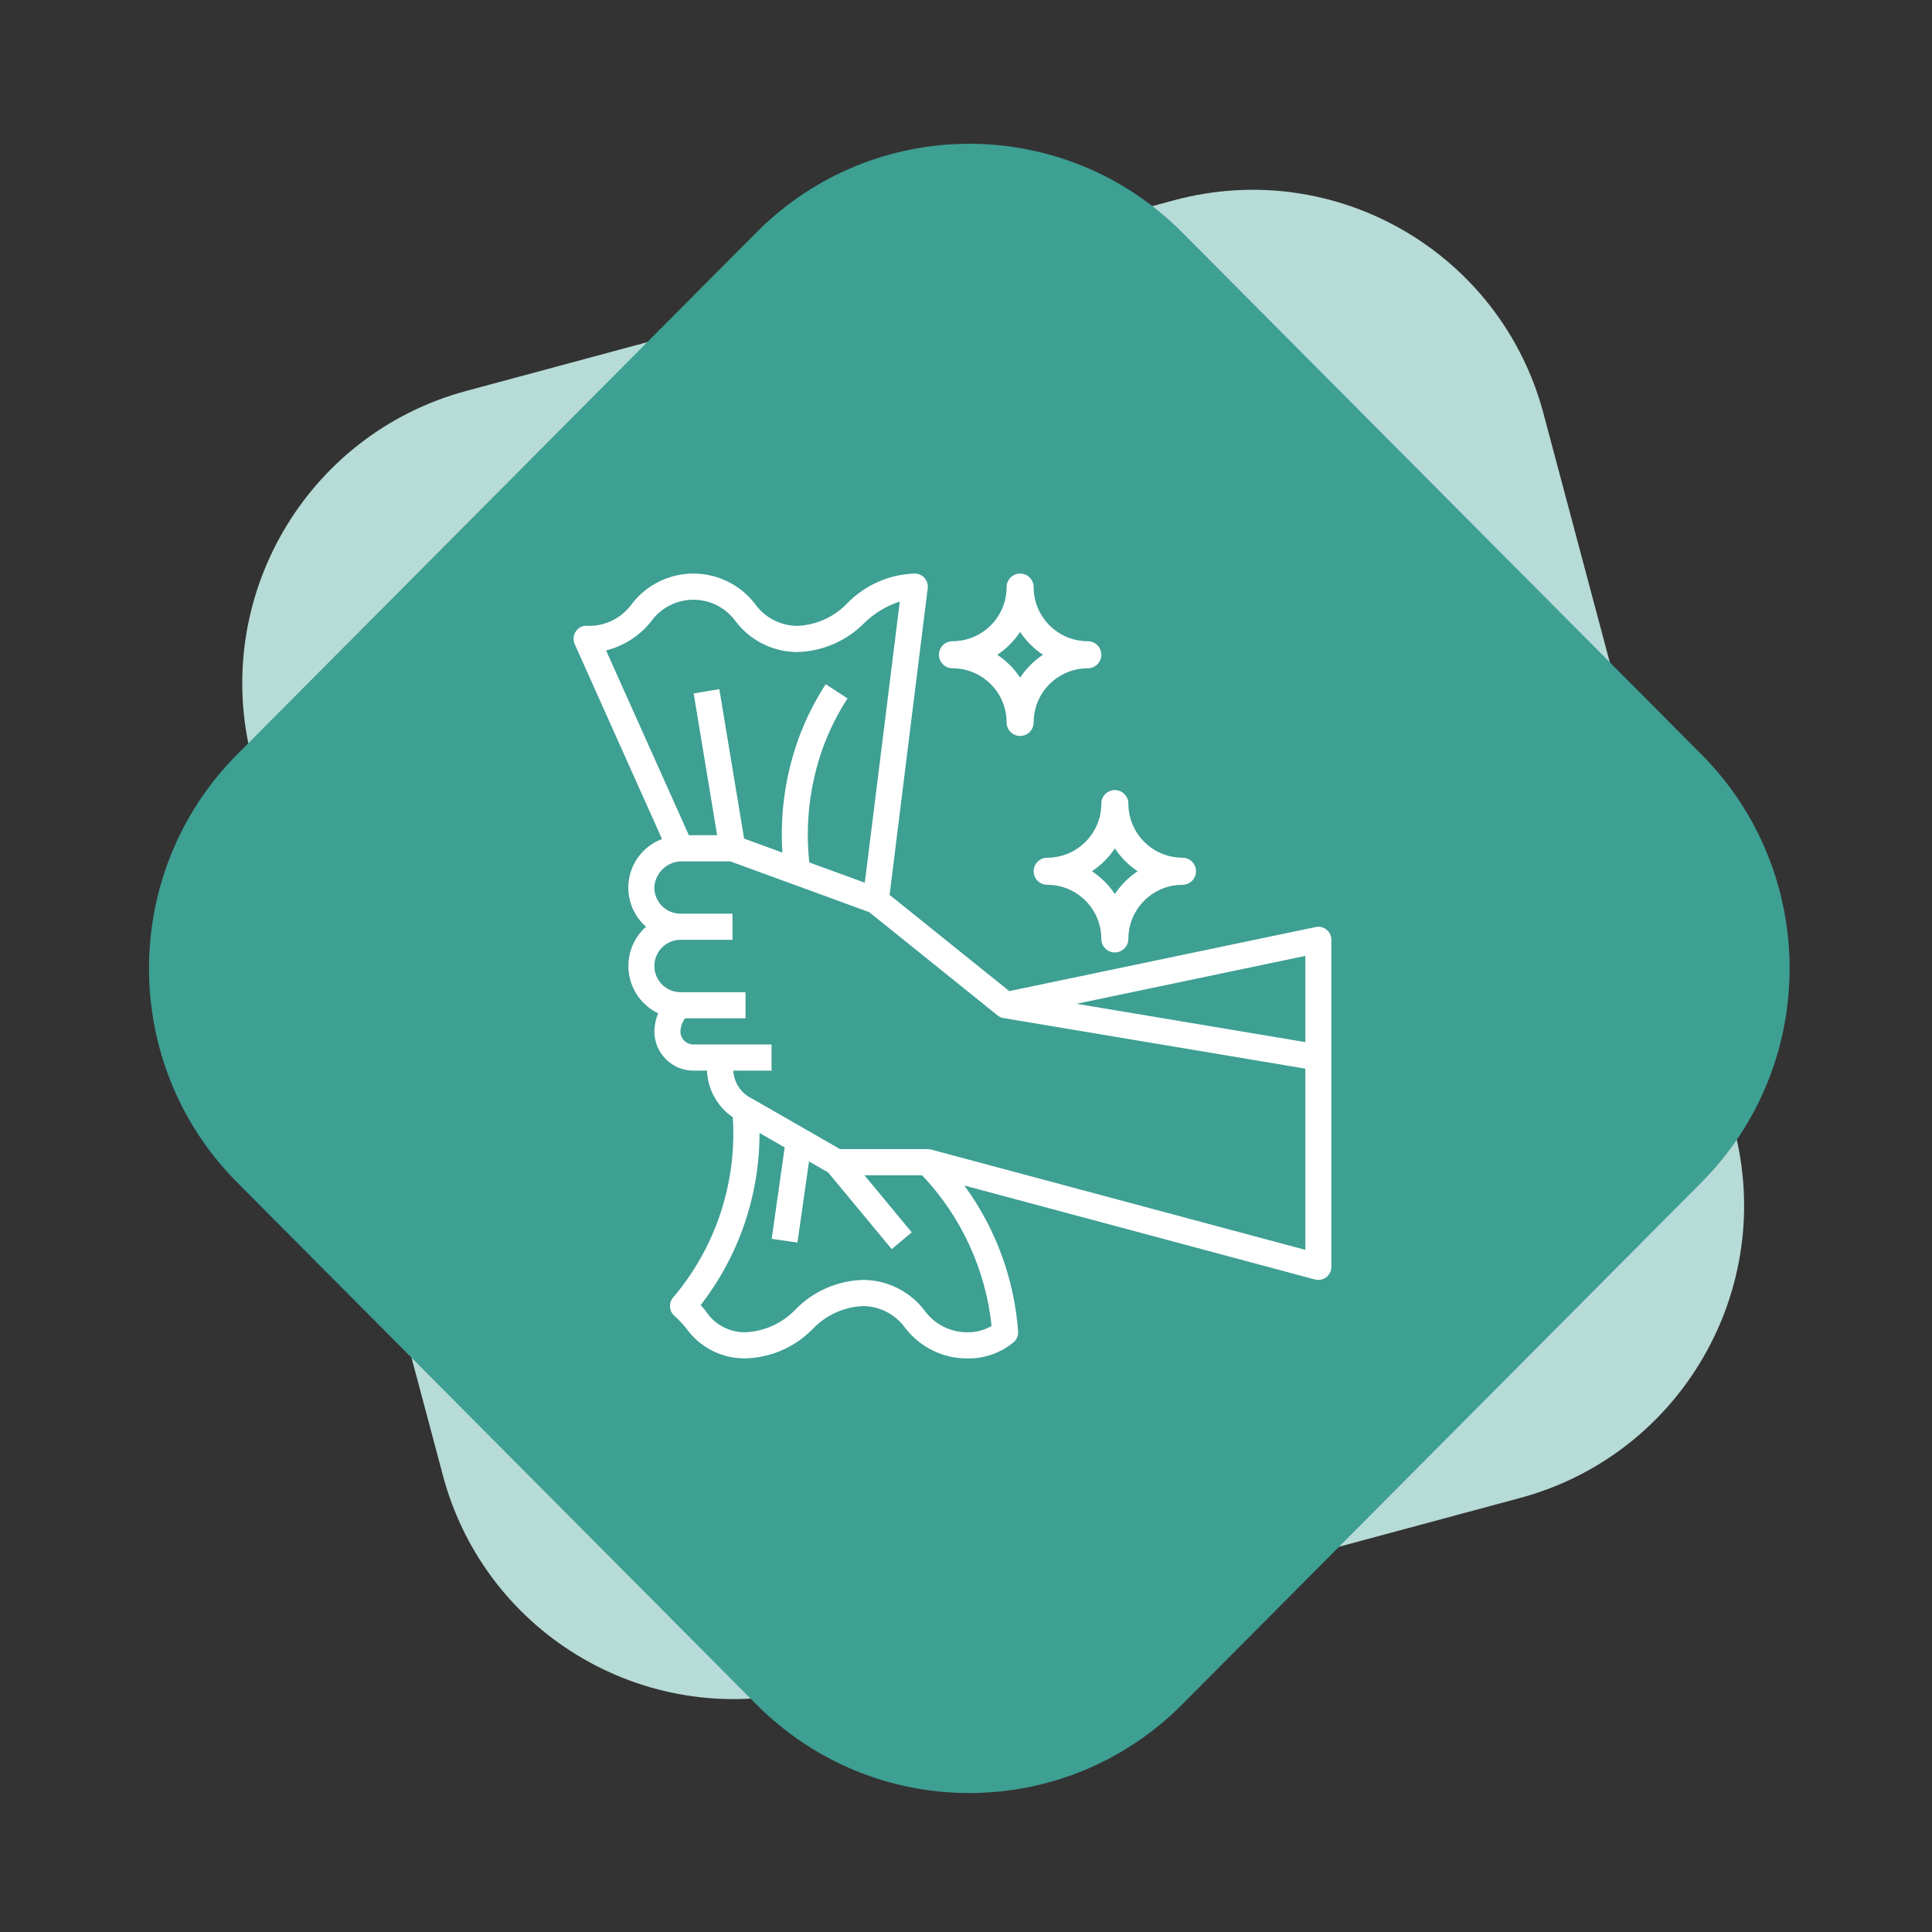 <svg width="64" height="64" viewBox="0 0 64 64" fill="none" xmlns="http://www.w3.org/2000/svg">
<rect x="0" y="0" width="64" height="64" fill="#333333" stroke="none"/>
<path fill-rule="evenodd" clip-rule="evenodd" d="M38.897 6.633C44.23 5.197 49.706 8.358 51.129 13.695L57.436 37.358C58.859 42.695 55.689 48.185 50.356 49.622L26.904 55.939C21.571 57.375 16.095 54.214 14.672 48.877L8.365 25.214C6.943 19.877 10.113 14.387 15.445 12.95L38.897 6.633Z" fill="#B7DBD7"/>
<path fill-rule="evenodd" clip-rule="evenodd" d="M25.057 7.7C28.952 3.784 35.267 3.784 39.162 7.7L56.362 24.991C60.257 28.906 60.257 35.255 56.362 39.17L39.162 56.461C35.267 60.376 28.952 60.376 25.057 56.461L7.857 39.17C3.962 35.255 3.962 28.906 7.857 24.991L25.057 7.7Z" fill="#3E9F93"/>
<path fill-rule="evenodd" clip-rule="evenodd" d="M36.483 21.69C36.483 21.937 36.282 22.138 36.035 22.138C35.044 22.138 34.241 22.941 34.241 23.931C34.241 24.179 34.041 24.379 33.793 24.379C33.546 24.379 33.345 24.179 33.345 23.931C33.345 22.941 32.542 22.138 31.552 22.138C31.304 22.138 31.104 21.937 31.104 21.69C31.104 21.442 31.304 21.241 31.552 21.241C32.542 21.241 33.345 20.439 33.345 19.448C33.345 19.201 33.546 19 33.793 19C34.041 19 34.241 19.201 34.241 19.448C34.241 20.439 35.044 21.241 36.035 21.241C36.282 21.241 36.483 21.442 36.483 21.69ZM33.037 21.69C33.337 21.889 33.594 22.146 33.793 22.446C33.992 22.146 34.249 21.889 34.549 21.69C34.249 21.49 33.992 21.233 33.793 20.933C33.594 21.233 33.337 21.49 33.037 21.69Z" fill="white"/>
<path fill-rule="evenodd" clip-rule="evenodd" d="M36.483 31.103C36.483 30.113 35.68 29.31 34.69 29.31C34.442 29.31 34.241 29.109 34.241 28.861C34.241 28.614 34.442 28.413 34.69 28.413C35.68 28.413 36.483 27.61 36.483 26.62C36.483 26.373 36.683 26.172 36.931 26.172C37.178 26.172 37.379 26.373 37.379 26.62C37.379 27.61 38.182 28.413 39.172 28.413C39.42 28.413 39.62 28.614 39.62 28.861C39.62 29.109 39.42 29.31 39.172 29.31C38.182 29.31 37.379 30.113 37.379 31.103C37.379 31.351 37.178 31.551 36.931 31.551C36.683 31.551 36.483 31.351 36.483 31.103ZM37.687 28.861C37.387 28.662 37.13 28.404 36.931 28.105C36.731 28.404 36.474 28.662 36.174 28.861C36.474 29.06 36.731 29.317 36.931 29.617C37.13 29.317 37.387 29.06 37.687 28.861Z" fill="white"/>
<path fill-rule="evenodd" clip-rule="evenodd" d="M43.586 30.709L33.434 32.832L29.469 29.644L30.732 19.485C30.747 19.362 30.709 19.238 30.626 19.145C30.544 19.052 30.426 19 30.303 19C29.468 19.024 28.674 19.37 28.085 19.966C27.649 20.43 27.051 20.705 26.417 20.733C25.857 20.732 25.332 20.459 25.006 20C24.518 19.369 23.766 19 22.971 19C22.175 19 21.423 19.369 20.935 20C20.609 20.458 20.085 20.731 19.525 20.733C19.525 20.733 19.456 20.727 19.443 20.727C19.294 20.72 19.153 20.794 19.073 20.92C18.99 21.044 18.977 21.202 19.038 21.338L21.93 27.795C21.39 27.995 20.986 28.456 20.857 29.02C20.728 29.584 20.89 30.175 21.289 30.593C21.325 30.63 21.362 30.666 21.4 30.7C20.965 31.086 20.752 31.665 20.833 32.242C20.914 32.819 21.278 33.316 21.802 33.566C21.723 33.756 21.68 33.96 21.677 34.166C21.677 34.884 22.257 35.466 22.971 35.466H23.42C23.445 36.088 23.762 36.661 24.275 37.009C24.415 39.183 23.706 41.325 22.298 42.982C22.143 43.163 22.164 43.437 22.345 43.593C22.478 43.714 22.603 43.844 22.718 43.983C23.17 44.629 23.91 45.01 24.696 44.999C25.531 44.975 26.325 44.629 26.914 44.033C27.349 43.57 27.948 43.294 28.582 43.266C29.142 43.267 29.667 43.54 29.993 43.999C30.481 44.63 31.232 44.999 32.028 44.999C32.587 45.014 33.133 44.827 33.567 44.473C33.676 44.385 33.736 44.249 33.727 44.109C33.598 42.36 32.98 40.684 31.945 39.272L43.561 42.385C43.69 42.419 43.828 42.392 43.935 42.31C44.041 42.228 44.103 42.101 44.103 41.966V31.133C44.103 31.003 44.045 30.88 43.945 30.797C43.844 30.715 43.713 30.683 43.586 30.709ZM20.077 21.546C20.66 21.401 21.18 21.069 21.558 20.6C21.882 20.14 22.409 19.867 22.97 19.867C23.531 19.867 24.058 20.14 24.382 20.6C24.871 21.231 25.622 21.6 26.418 21.6C27.253 21.576 28.046 21.23 28.635 20.634C28.966 20.311 29.367 20.069 29.807 19.927L28.648 29.241L26.809 28.569C26.671 27.289 26.824 25.995 27.256 24.782C27.467 24.205 27.742 23.652 28.075 23.136L27.352 22.665C26.983 23.235 26.679 23.846 26.446 24.484C26.015 25.688 25.835 26.967 25.918 28.244L24.649 27.779L23.829 22.829L22.979 22.971L23.756 27.667H22.819L20.077 21.546ZM32.028 44.133C32.316 44.143 32.6 44.07 32.848 43.923C32.649 42.05 31.84 40.295 30.545 38.933H28.637L30.203 40.823L29.539 41.379L27.433 38.838L26.799 38.474L26.417 41.161L25.563 41.038L25.994 38.01L25.16 37.531C25.162 39.598 24.475 41.605 23.209 43.234C23.264 43.294 23.316 43.354 23.368 43.414C23.655 43.871 24.159 44.143 24.697 44.133C25.331 44.104 25.929 43.829 26.364 43.365C26.953 42.769 27.747 42.424 28.582 42.399C29.378 42.399 30.129 42.768 30.617 43.4C30.942 43.858 31.468 44.131 32.028 44.133ZM43.241 41.403L30.845 38.081C30.809 38.072 30.771 38.067 30.734 38.066H27.829L24.905 36.388C24.548 36.216 24.313 35.863 24.291 35.467H25.558V34.6H22.971C22.733 34.6 22.54 34.406 22.54 34.167C22.545 34.009 22.6 33.858 22.696 33.733H24.696V32.867H22.54C22.063 32.867 21.677 32.479 21.677 32C21.677 31.521 22.063 31.133 22.54 31.133H24.265V30.267H22.54C22.302 30.267 22.076 30.169 21.913 29.997C21.749 29.824 21.664 29.591 21.677 29.353C21.728 28.876 22.136 28.519 22.613 28.533H24.189L28.793 30.216L33.05 33.64C33.108 33.685 33.176 33.715 33.249 33.726L43.241 35.4V41.403ZM35.662 33.252L43.241 34.521V31.665L35.662 33.252Z" fill="white"/>
</svg>

